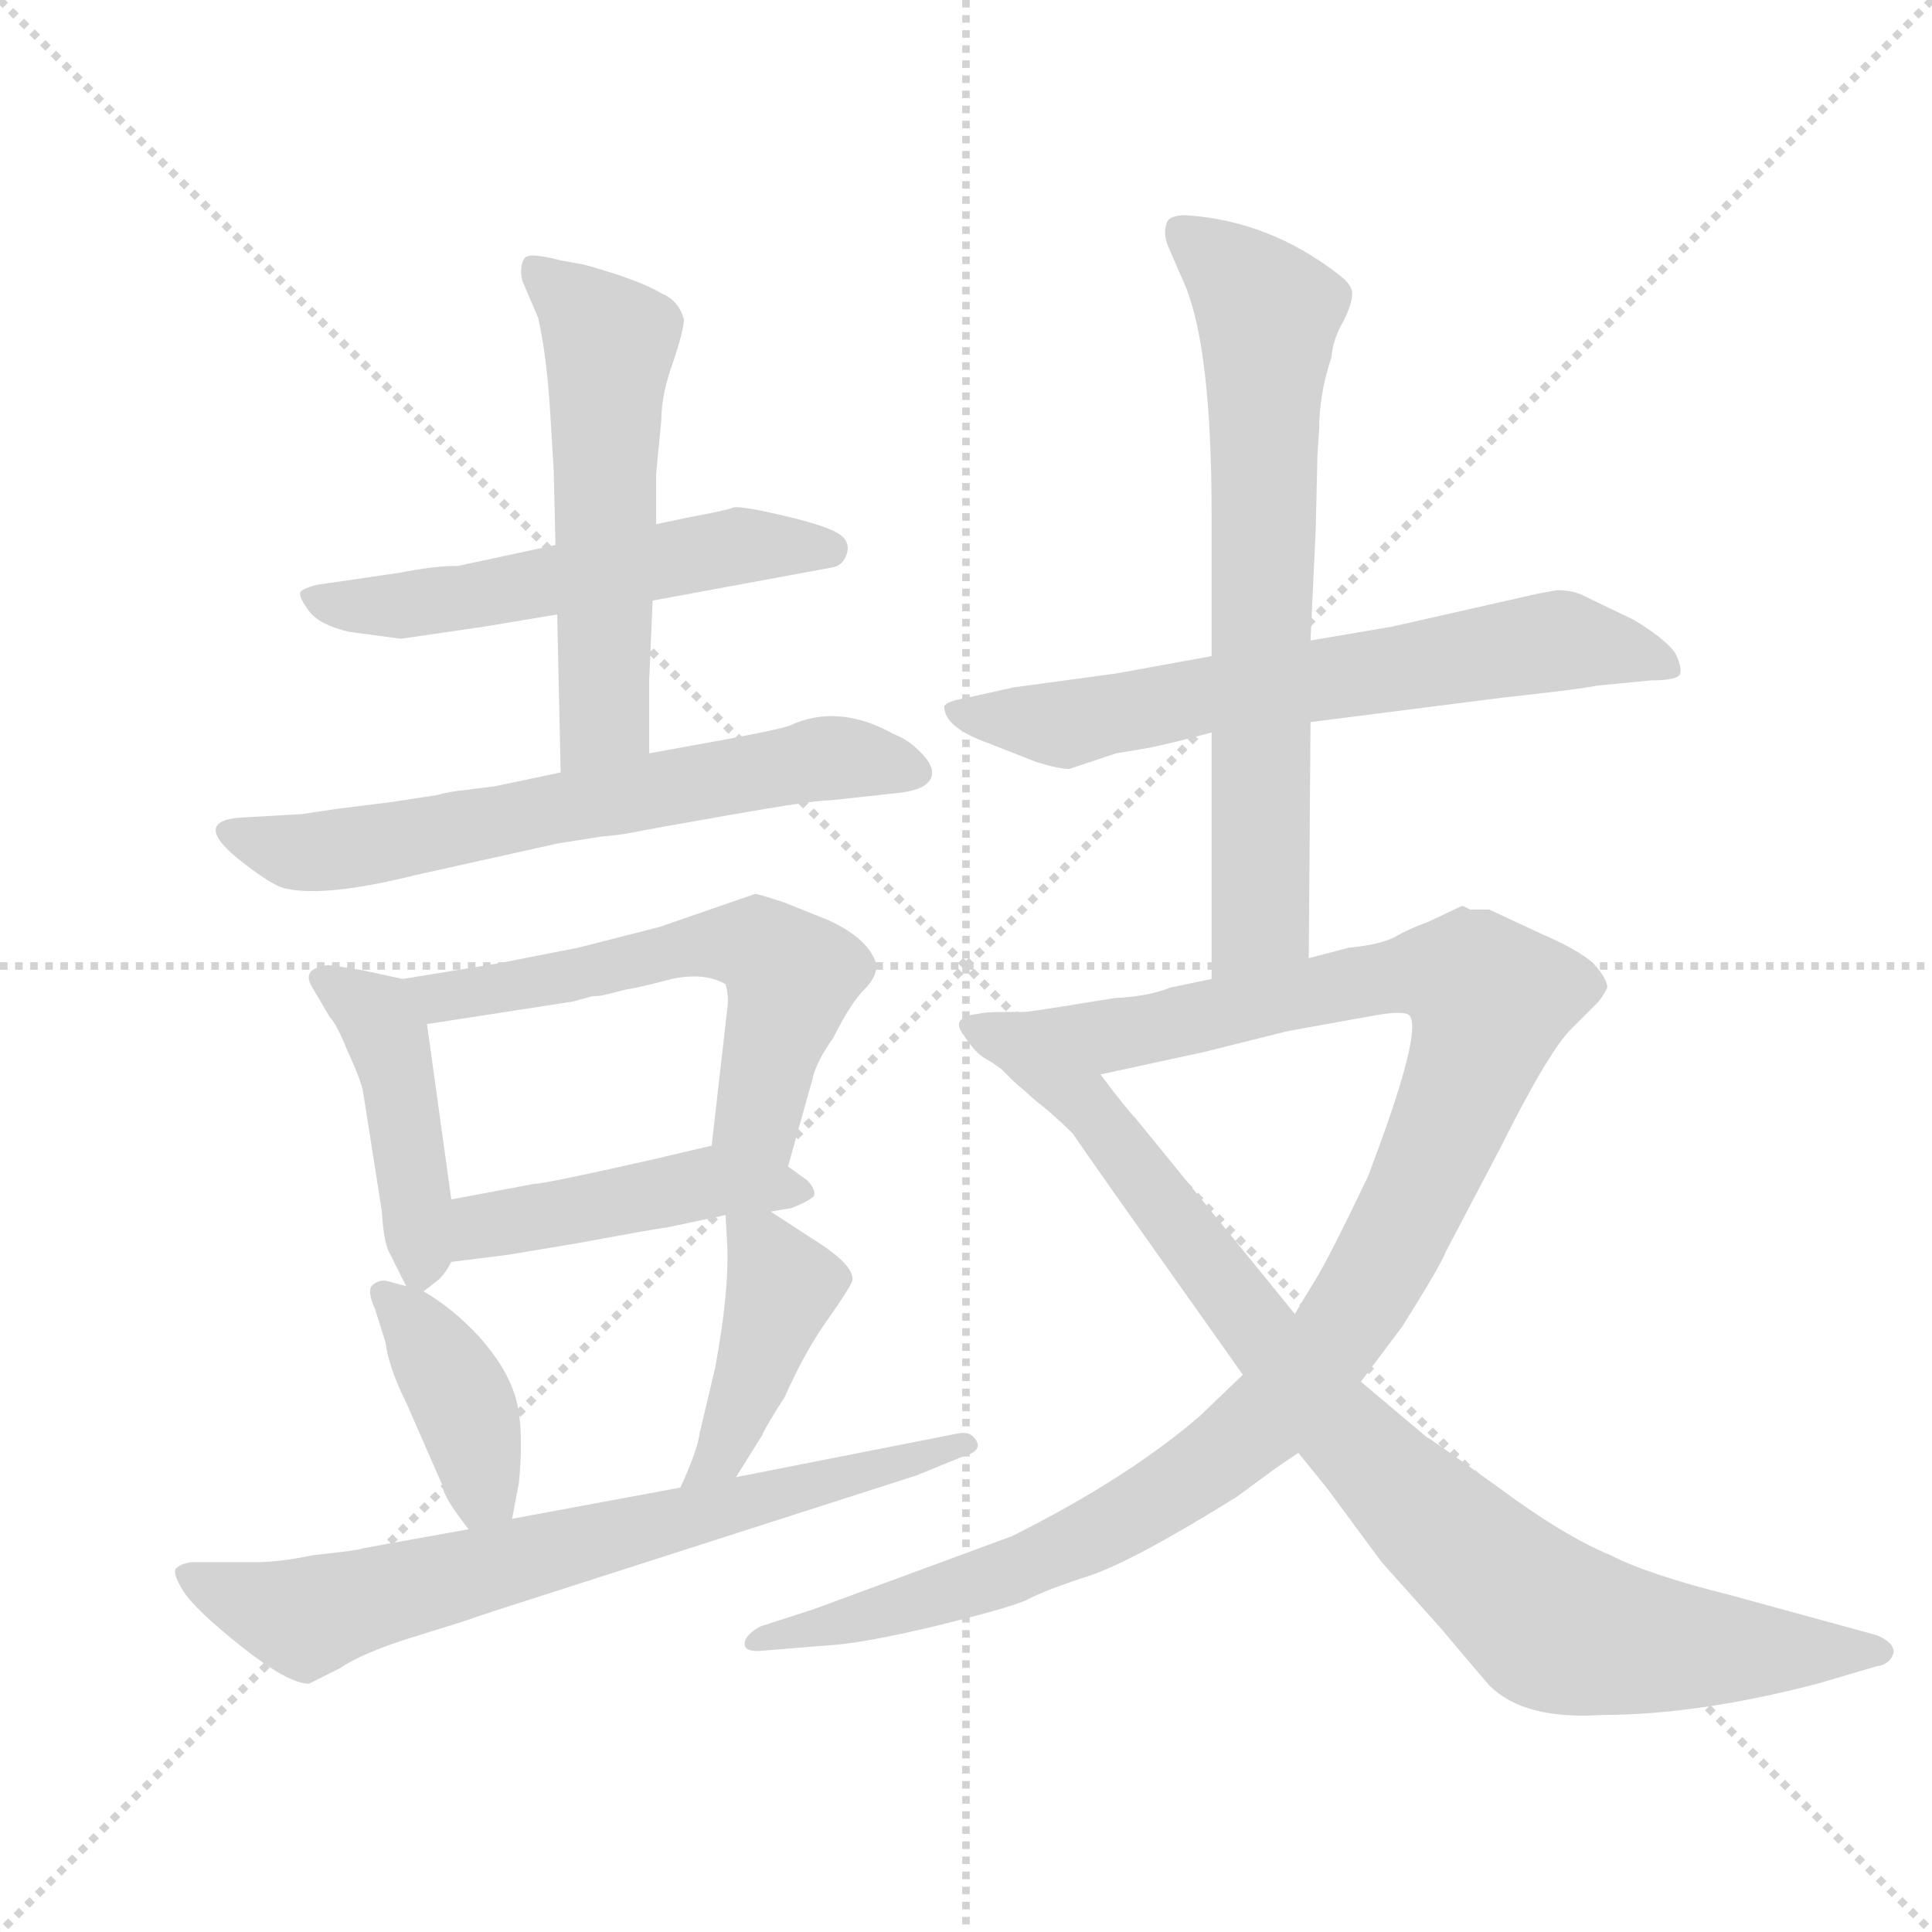 <svg version="1.1" viewBox="0 0 1024 1024" xmlns="http://www.w3.org/2000/svg">
  <g stroke="lightgray" stroke-dasharray="1,1" stroke-width="1" transform="scale(4, 4)">
    <line x1="0" y1="0" x2="256" y2="256"></line>
    <line x1="256" y1="0" x2="0" y2="256"></line>
    <line x1="128" y1="0" x2="128" y2="256"></line>
    <line x1="0" y1="128" x2="256" y2="128"></line>
  </g>
  <g transform="scale(0.92, -0.92) translate(60, -900)">
    <style type="text/css">
      
        @keyframes keyframes0 {
          from {
            stroke: blue;
            stroke-dashoffset: 557;
            stroke-width: 128;
          }
          64% {
            animation-timing-function: step-end;
            stroke: blue;
            stroke-dashoffset: 0;
            stroke-width: 128;
          }
          to {
            stroke: black;
            stroke-width: 1024;
          }
        }
        #make-me-a-hanzi-animation-0 {
          animation: keyframes0 0.703s both;
          animation-delay: 0s;
          animation-timing-function: linear;
        }
      
        @keyframes keyframes1 {
          from {
            stroke: blue;
            stroke-dashoffset: 564;
            stroke-width: 128;
          }
          65% {
            animation-timing-function: step-end;
            stroke: blue;
            stroke-dashoffset: 0;
            stroke-width: 128;
          }
          to {
            stroke: black;
            stroke-width: 1024;
          }
        }
        #make-me-a-hanzi-animation-1 {
          animation: keyframes1 0.709s both;
          animation-delay: 0.703s;
          animation-timing-function: linear;
        }
      
        @keyframes keyframes2 {
          from {
            stroke: blue;
            stroke-dashoffset: 652;
            stroke-width: 128;
          }
          68% {
            animation-timing-function: step-end;
            stroke: blue;
            stroke-dashoffset: 0;
            stroke-width: 128;
          }
          to {
            stroke: black;
            stroke-width: 1024;
          }
        }
        #make-me-a-hanzi-animation-2 {
          animation: keyframes2 0.781s both;
          animation-delay: 1.412s;
          animation-timing-function: linear;
        }
      
        @keyframes keyframes3 {
          from {
            stroke: blue;
            stroke-dashoffset: 437;
            stroke-width: 128;
          }
          59% {
            animation-timing-function: step-end;
            stroke: blue;
            stroke-dashoffset: 0;
            stroke-width: 128;
          }
          to {
            stroke: black;
            stroke-width: 1024;
          }
        }
        #make-me-a-hanzi-animation-3 {
          animation: keyframes3 0.606s both;
          animation-delay: 2.193s;
          animation-timing-function: linear;
        }
      
        @keyframes keyframes4 {
          from {
            stroke: blue;
            stroke-dashoffset: 589;
            stroke-width: 128;
          }
          66% {
            animation-timing-function: step-end;
            stroke: blue;
            stroke-dashoffset: 0;
            stroke-width: 128;
          }
          to {
            stroke: black;
            stroke-width: 1024;
          }
        }
        #make-me-a-hanzi-animation-4 {
          animation: keyframes4 0.729s both;
          animation-delay: 2.799s;
          animation-timing-function: linear;
        }
      
        @keyframes keyframes5 {
          from {
            stroke: blue;
            stroke-dashoffset: 461;
            stroke-width: 128;
          }
          60% {
            animation-timing-function: step-end;
            stroke: blue;
            stroke-dashoffset: 0;
            stroke-width: 128;
          }
          to {
            stroke: black;
            stroke-width: 1024;
          }
        }
        #make-me-a-hanzi-animation-5 {
          animation: keyframes5 0.625s both;
          animation-delay: 3.528s;
          animation-timing-function: linear;
        }
      
        @keyframes keyframes6 {
          from {
            stroke: blue;
            stroke-dashoffset: 398;
            stroke-width: 128;
          }
          56% {
            animation-timing-function: step-end;
            stroke: blue;
            stroke-dashoffset: 0;
            stroke-width: 128;
          }
          to {
            stroke: black;
            stroke-width: 1024;
          }
        }
        #make-me-a-hanzi-animation-6 {
          animation: keyframes6 0.574s both;
          animation-delay: 4.153s;
          animation-timing-function: linear;
        }
      
        @keyframes keyframes7 {
          from {
            stroke: blue;
            stroke-dashoffset: 428;
            stroke-width: 128;
          }
          58% {
            animation-timing-function: step-end;
            stroke: blue;
            stroke-dashoffset: 0;
            stroke-width: 128;
          }
          to {
            stroke: black;
            stroke-width: 1024;
          }
        }
        #make-me-a-hanzi-animation-7 {
          animation: keyframes7 0.598s both;
          animation-delay: 4.727s;
          animation-timing-function: linear;
        }
      
        @keyframes keyframes8 {
          from {
            stroke: blue;
            stroke-dashoffset: 719;
            stroke-width: 128;
          }
          70% {
            animation-timing-function: step-end;
            stroke: blue;
            stroke-dashoffset: 0;
            stroke-width: 128;
          }
          to {
            stroke: black;
            stroke-width: 1024;
          }
        }
        #make-me-a-hanzi-animation-8 {
          animation: keyframes8 0.835s both;
          animation-delay: 5.325s;
          animation-timing-function: linear;
        }
      
        @keyframes keyframes9 {
          from {
            stroke: blue;
            stroke-dashoffset: 672;
            stroke-width: 128;
          }
          69% {
            animation-timing-function: step-end;
            stroke: blue;
            stroke-dashoffset: 0;
            stroke-width: 128;
          }
          to {
            stroke: black;
            stroke-width: 1024;
          }
        }
        #make-me-a-hanzi-animation-9 {
          animation: keyframes9 0.797s both;
          animation-delay: 6.16s;
          animation-timing-function: linear;
        }
      
        @keyframes keyframes10 {
          from {
            stroke: blue;
            stroke-dashoffset: 706;
            stroke-width: 128;
          }
          70% {
            animation-timing-function: step-end;
            stroke: blue;
            stroke-dashoffset: 0;
            stroke-width: 128;
          }
          to {
            stroke: black;
            stroke-width: 1024;
          }
        }
        #make-me-a-hanzi-animation-10 {
          animation: keyframes10 0.825s both;
          animation-delay: 6.957s;
          animation-timing-function: linear;
        }
      
        @keyframes keyframes11 {
          from {
            stroke: blue;
            stroke-dashoffset: 1127;
            stroke-width: 128;
          }
          79% {
            animation-timing-function: step-end;
            stroke: blue;
            stroke-dashoffset: 0;
            stroke-width: 128;
          }
          to {
            stroke: black;
            stroke-width: 1024;
          }
        }
        #make-me-a-hanzi-animation-11 {
          animation: keyframes11 1.167s both;
          animation-delay: 7.782s;
          animation-timing-function: linear;
        }
      
        @keyframes keyframes12 {
          from {
            stroke: blue;
            stroke-dashoffset: 925;
            stroke-width: 128;
          }
          75% {
            animation-timing-function: step-end;
            stroke: blue;
            stroke-dashoffset: 0;
            stroke-width: 128;
          }
          to {
            stroke: black;
            stroke-width: 1024;
          }
        }
        #make-me-a-hanzi-animation-12 {
          animation: keyframes12 1.003s both;
          animation-delay: 8.949s;
          animation-timing-function: linear;
        }
      
    </style>
    
      <path d="M 316 554 L 419 573 Q 426 574 428 581.5 Q 430 589 421.5 593.5 Q 413 598 389 603.5 Q 365 609 362 607.5 Q 359 606 337 602 L 318 598 L 260 586 L 204 574 Q 190 574 170 570 L 122 563 Q 115 561 113 559 Q 112 556 118 548 Q 124 540 141 536 L 171 532 L 219 539 L 261 546 L 316 554 Z" fill="lightgray"></path>
    
      <path d="M 314 466 L 314 508 L 316 554 L 318 598 L 318 627 L 321 658 Q 321 673 328 692 Q 334 710 334 716 Q 331 727 321 731 Q 313 736 295 742 Q 276 748 274 748 L 263 750 Q 244 755 242 751 Q 239 746 241 738 L 250 717 Q 255 695 257 662 L 259 629 L 260 586 L 261 546 L 263 455 C 264 425 314 436 314 466 Z" fill="lightgray"></path>
    
      <path d="M 114 431 L 79 429 Q 49 427 80 403 Q 98 389 105 388 Q 128 383 180 396 L 261 414 L 286 418 Q 298 419 305 420.5 Q 312 422 360.5 430.5 Q 409 439 419 439 L 456 443 Q 477 445 477 455 Q 477 460 470 467 Q 463 474 455 477 Q 423 495 395 482 Q 390 480 358 474 L 314 466 L 263 455 L 225 447 L 209 445 Q 199 444 192 442 L 166 438 L 134 434 L 114 431 Z" fill="lightgray"></path>
    
      <path d="M 172 336 L 149 341 Q 131 344 129 344 Q 113 342 120 331 L 130 314 Q 134 310 140 295 Q 147 280 149 272 L 160 202 Q 161 185 164 179 L 174 159 C 178 151 178 151 184 156 L 193 163 Q 197 167 200 173 L 200 209 L 186 310 C 183 334 183 334 172 336 Z" fill="lightgray"></path>
    
      <path d="M 394 228 L 408 278 Q 410 288 420 302 Q 430 322 438 330 Q 445 337 445 344 Q 441 359 417 370 L 392 380 Q 377 385 375 385 L 320 366 L 273 354 L 227 345 L 172 336 C 142 331 156 305 186 310 L 270 323 L 281 326 Q 285 326 289 327 Q 293 328 301 330 Q 308 331 327 336 Q 346 340 358 333 Q 360 326 359 319 L 350 240 C 347 210 386 199 394 228 Z" fill="lightgray"></path>
    
      <path d="M 384 202 L 396 204 Q 406 208 409 211 Q 410 215 405 220 L 394 228 C 371 245 371 245 350 240 L 316 232 Q 254 218 248 218 L 200 209 C 171 203 170 169 200 173 L 232 177 L 274 184 Q 317 192 325 193 L 358 200 L 384 202 Z" fill="lightgray"></path>
    
      <path d="M 174 159 L 163 162 Q 159 163 155 160 Q 151 157 156 146 L 162 127 Q 164 112 174 92 L 195 44 Q 195 38 210 19 C 228 -5 229 -4 235 25 L 239 46 Q 242 78 237 95 Q 232 112 216 130 Q 200 147 184 156 L 174 159 Z" fill="lightgray"></path>
    
      <path d="M 364 49 L 379 73 Q 381 78 392 95 Q 404 122 417 140 Q 429 157 431 162 Q 433 171 407 187 L 384 202 C 359 218 357 220 358 200 L 359 182 Q 360 155 352 112 L 343 74 Q 342 65 332 43 C 320 16 348 24 364 49 Z" fill="lightgray"></path>
    
      <path d="M 210 19 L 149 8 Q 148 7 120 4 Q 101 0 87 0 L 50 0 Q 44 -1 41.5 -3.5 Q 39 -6 45.5 -16.5 Q 52 -27 79 -48.5 Q 106 -70 118 -70 L 136 -61 Q 149 -52 180 -42.5 Q 211 -33 213 -32 L 225 -28 L 468 50 L 495 61 Q 506 64 502.5 70 Q 499 76 491 74 L 364 49 L 332 43 L 235 25 L 210 19 Z" fill="lightgray"></path>
    
      <path d="M 695 484 L 805 498 Q 851 503 860 505 L 891 508 Q 907 508 908 512 Q 909 516 905 524 Q 898 533 881 543 L 854 556 Q 847 560 837 560 L 826 558 L 742 539 L 695 531 L 638 522 L 583 512 L 524 504 L 497 498 Q 485 496 484 493 Q 484 481 509 472 L 537 461 Q 550 457 556 457 L 583 466 L 601 469 Q 616 472 638 478 L 695 484 Z" fill="lightgray"></path>
    
      <path d="M 694 348 L 695 484 L 695 531 L 698 595 L 699 638 L 700 653 Q 700 673 707 694 Q 708 705 714 715 Q 719 725 719 731 Q 719 736 711 742 Q 671 773 623 776 Q 613 776 612 771 Q 610 765 613 758 L 623 735 Q 638 698 638 604 L 638 522 L 638 478 L 638 336 C 638 306 694 318 694 348 Z" fill="lightgray"></path>
    
      <path d="M 798 376 Q 792 376 787 376 L 783 378 L 782 378 L 763 369 Q 752 365 745 361 Q 737 356 717 354 L 694 348 L 638 336 L 614 331 Q 602 326 582 325 Q 552 320 531 317 C 501 313 545 275 574 281 L 634 294 L 682 306 L 732 315 Q 749 318 752 315 Q 760 306 728 222 Q 706 176 698 163 Q 690 150 686 143 L 656 108 L 631 84 Q 589 48 523 15 L 409 -27 L 378 -37 Q 369 -42 369 -47 Q 369 -52 379 -51 L 416 -48 Q 436 -47 478 -37 Q 519 -27 531 -22 Q 542 -16 570 -7 Q 597 3 653 38 L 672 52 Q 676 55 688 63 L 724 104 L 748 136 Q 770 171 773 179 L 804 238 Q 832 294 845 307 L 860 322 Q 863 325 866 331 Q 866 336 858 345 Q 849 353 828 362 L 798 376 Z" fill="lightgray"></path>
    
      <path d="M 531 317 L 520 317 Q 507 317 504 316 Q 487 314 495 304 Q 502 293 508 290 Q 513 287 517 284 Q 520 281 523 278 Q 526 275 531 271 Q 535 267 544 260 Q 553 252 558 247 Q 562 241 581 214 L 656 108 L 688 63 L 705 42 L 736 0 L 770 -38 Q 797 -70 798 -71 Q 818 -91 863 -88 Q 918 -88 987 -70 L 1021 -60 Q 1029 -59 1031 -52 Q 1031 -46 1021 -42 L 937 -19 Q 889 -7 868 4 Q 841 15 802 44 Q 763 72 762 72 L 724 104 L 686 143 L 594 256 Q 589 261 574 281 C 556 305 546 317 531 317 Z" fill="lightgray"></path>
    
    
      <clipPath id="make-me-a-hanzi-clip-0">
        <path d="M 316 554 L 419 573 Q 426 574 428 581.5 Q 430 589 421.5 593.5 Q 413 598 389 603.5 Q 365 609 362 607.5 Q 359 606 337 602 L 318 598 L 260 586 L 204 574 Q 190 574 170 570 L 122 563 Q 115 561 113 559 Q 112 556 118 548 Q 124 540 141 536 L 171 532 L 219 539 L 261 546 L 316 554 Z"></path>
      </clipPath>
      <path clip-path="url(#make-me-a-hanzi-clip-0)" d="M 120 556 L 174 551 L 364 585 L 418 584" fill="none" id="make-me-a-hanzi-animation-0" stroke-dasharray="429 858" stroke-linecap="round"></path>
    
      <clipPath id="make-me-a-hanzi-clip-1">
        <path d="M 314 466 L 314 508 L 316 554 L 318 598 L 318 627 L 321 658 Q 321 673 328 692 Q 334 710 334 716 Q 331 727 321 731 Q 313 736 295 742 Q 276 748 274 748 L 263 750 Q 244 755 242 751 Q 239 746 241 738 L 250 717 Q 255 695 257 662 L 259 629 L 260 586 L 261 546 L 263 455 C 264 425 314 436 314 466 Z"></path>
      </clipPath>
      <path clip-path="url(#make-me-a-hanzi-clip-1)" d="M 247 744 L 291 703 L 289 487 L 268 463" fill="none" id="make-me-a-hanzi-animation-1" stroke-dasharray="436 872" stroke-linecap="round"></path>
    
      <clipPath id="make-me-a-hanzi-clip-2">
        <path d="M 114 431 L 79 429 Q 49 427 80 403 Q 98 389 105 388 Q 128 383 180 396 L 261 414 L 286 418 Q 298 419 305 420.5 Q 312 422 360.5 430.5 Q 409 439 419 439 L 456 443 Q 477 445 477 455 Q 477 460 470 467 Q 463 474 455 477 Q 423 495 395 482 Q 390 480 358 474 L 314 466 L 263 455 L 225 447 L 209 445 Q 199 444 192 442 L 166 438 L 134 434 L 114 431 Z"></path>
      </clipPath>
      <path clip-path="url(#make-me-a-hanzi-clip-2)" d="M 76 416 L 109 409 L 148 412 L 418 464 L 466 457" fill="none" id="make-me-a-hanzi-animation-2" stroke-dasharray="524 1048" stroke-linecap="round"></path>
    
      <clipPath id="make-me-a-hanzi-clip-3">
        <path d="M 172 336 L 149 341 Q 131 344 129 344 Q 113 342 120 331 L 130 314 Q 134 310 140 295 Q 147 280 149 272 L 160 202 Q 161 185 164 179 L 174 159 C 178 151 178 151 184 156 L 193 163 Q 197 167 200 173 L 200 209 L 186 310 C 183 334 183 334 172 336 Z"></path>
      </clipPath>
      <path clip-path="url(#make-me-a-hanzi-clip-3)" d="M 131 333 L 157 315 L 162 305 L 182 168" fill="none" id="make-me-a-hanzi-animation-3" stroke-dasharray="309 618" stroke-linecap="round"></path>
    
      <clipPath id="make-me-a-hanzi-clip-4">
        <path d="M 394 228 L 408 278 Q 410 288 420 302 Q 430 322 438 330 Q 445 337 445 344 Q 441 359 417 370 L 392 380 Q 377 385 375 385 L 320 366 L 273 354 L 227 345 L 172 336 C 142 331 156 305 186 310 L 270 323 L 281 326 Q 285 326 289 327 Q 293 328 301 330 Q 308 331 327 336 Q 346 340 358 333 Q 360 326 359 319 L 350 240 C 347 210 386 199 394 228 Z"></path>
      </clipPath>
      <path clip-path="url(#make-me-a-hanzi-clip-4)" d="M 180 332 L 205 326 L 346 356 L 377 355 L 396 338 L 377 261 L 388 236" fill="none" id="make-me-a-hanzi-animation-4" stroke-dasharray="461 922" stroke-linecap="round"></path>
    
      <clipPath id="make-me-a-hanzi-clip-5">
        <path d="M 384 202 L 396 204 Q 406 208 409 211 Q 410 215 405 220 L 394 228 C 371 245 371 245 350 240 L 316 232 Q 254 218 248 218 L 200 209 C 171 203 170 169 200 173 L 232 177 L 274 184 Q 317 192 325 193 L 358 200 L 384 202 Z"></path>
      </clipPath>
      <path clip-path="url(#make-me-a-hanzi-clip-5)" d="M 205 179 L 218 194 L 352 220 L 400 212" fill="none" id="make-me-a-hanzi-animation-5" stroke-dasharray="333 666" stroke-linecap="round"></path>
    
      <clipPath id="make-me-a-hanzi-clip-6">
        <path d="M 174 159 L 163 162 Q 159 163 155 160 Q 151 157 156 146 L 162 127 Q 164 112 174 92 L 195 44 Q 195 38 210 19 C 228 -5 229 -4 235 25 L 239 46 Q 242 78 237 95 Q 232 112 216 130 Q 200 147 184 156 L 174 159 Z"></path>
      </clipPath>
      <path clip-path="url(#make-me-a-hanzi-clip-6)" d="M 161 153 L 179 137 L 208 90 L 218 42 L 227 32" fill="none" id="make-me-a-hanzi-animation-6" stroke-dasharray="270 540" stroke-linecap="round"></path>
    
      <clipPath id="make-me-a-hanzi-clip-7">
        <path d="M 364 49 L 379 73 Q 381 78 392 95 Q 404 122 417 140 Q 429 157 431 162 Q 433 171 407 187 L 384 202 C 359 218 357 220 358 200 L 359 182 Q 360 155 352 112 L 343 74 Q 342 65 332 43 C 320 16 348 24 364 49 Z"></path>
      </clipPath>
      <path clip-path="url(#make-me-a-hanzi-clip-7)" d="M 365 196 L 391 159 L 356 62 L 336 49" fill="none" id="make-me-a-hanzi-animation-7" stroke-dasharray="300 600" stroke-linecap="round"></path>
    
      <clipPath id="make-me-a-hanzi-clip-8">
        <path d="M 210 19 L 149 8 Q 148 7 120 4 Q 101 0 87 0 L 50 0 Q 44 -1 41.5 -3.5 Q 39 -6 45.5 -16.5 Q 52 -27 79 -48.5 Q 106 -70 118 -70 L 136 -61 Q 149 -52 180 -42.5 Q 211 -33 213 -32 L 225 -28 L 468 50 L 495 61 Q 506 64 502.5 70 Q 499 76 491 74 L 364 49 L 332 43 L 235 25 L 210 19 Z"></path>
      </clipPath>
      <path clip-path="url(#make-me-a-hanzi-clip-8)" d="M 49 -8 L 116 -32 L 495 68" fill="none" id="make-me-a-hanzi-animation-8" stroke-dasharray="591 1182" stroke-linecap="round"></path>
    
      <clipPath id="make-me-a-hanzi-clip-9">
        <path d="M 695 484 L 805 498 Q 851 503 860 505 L 891 508 Q 907 508 908 512 Q 909 516 905 524 Q 898 533 881 543 L 854 556 Q 847 560 837 560 L 826 558 L 742 539 L 695 531 L 638 522 L 583 512 L 524 504 L 497 498 Q 485 496 484 493 Q 484 481 509 472 L 537 461 Q 550 457 556 457 L 583 466 L 601 469 Q 616 472 638 478 L 695 484 Z"></path>
      </clipPath>
      <path clip-path="url(#make-me-a-hanzi-clip-9)" d="M 492 492 L 555 483 L 837 531 L 902 517" fill="none" id="make-me-a-hanzi-animation-9" stroke-dasharray="544 1088" stroke-linecap="round"></path>
    
      <clipPath id="make-me-a-hanzi-clip-10">
        <path d="M 694 348 L 695 484 L 695 531 L 698 595 L 699 638 L 700 653 Q 700 673 707 694 Q 708 705 714 715 Q 719 725 719 731 Q 719 736 711 742 Q 671 773 623 776 Q 613 776 612 771 Q 610 765 613 758 L 623 735 Q 638 698 638 604 L 638 522 L 638 478 L 638 336 C 638 306 694 318 694 348 Z"></path>
      </clipPath>
      <path clip-path="url(#make-me-a-hanzi-clip-10)" d="M 621 765 L 653 740 L 670 718 L 666 371 L 644 344" fill="none" id="make-me-a-hanzi-animation-10" stroke-dasharray="578 1156" stroke-linecap="round"></path>
    
      <clipPath id="make-me-a-hanzi-clip-11">
        <path d="M 798 376 Q 792 376 787 376 L 783 378 L 782 378 L 763 369 Q 752 365 745 361 Q 737 356 717 354 L 694 348 L 638 336 L 614 331 Q 602 326 582 325 Q 552 320 531 317 C 501 313 545 275 574 281 L 634 294 L 682 306 L 732 315 Q 749 318 752 315 Q 760 306 728 222 Q 706 176 698 163 Q 690 150 686 143 L 656 108 L 631 84 Q 589 48 523 15 L 409 -27 L 378 -37 Q 369 -42 369 -47 Q 369 -52 379 -51 L 416 -48 Q 436 -47 478 -37 Q 519 -27 531 -22 Q 542 -16 570 -7 Q 597 3 653 38 L 672 52 Q 676 55 688 63 L 724 104 L 748 136 Q 770 171 773 179 L 804 238 Q 832 294 845 307 L 860 322 Q 863 325 866 331 Q 866 336 858 345 Q 849 353 828 362 L 798 376 Z"></path>
      </clipPath>
      <path clip-path="url(#make-me-a-hanzi-clip-11)" d="M 537 313 L 592 305 L 761 340 L 784 337 L 799 324 L 767 235 L 729 159 L 707 125 L 660 75 L 588 25 L 528 -3 L 447 -30 L 376 -44" fill="none" id="make-me-a-hanzi-animation-11" stroke-dasharray="999 1998" stroke-linecap="round"></path>
    
      <clipPath id="make-me-a-hanzi-clip-12">
        <path d="M 531 317 L 520 317 Q 507 317 504 316 Q 487 314 495 304 Q 502 293 508 290 Q 513 287 517 284 Q 520 281 523 278 Q 526 275 531 271 Q 535 267 544 260 Q 553 252 558 247 Q 562 241 581 214 L 656 108 L 688 63 L 705 42 L 736 0 L 770 -38 Q 797 -70 798 -71 Q 818 -91 863 -88 Q 918 -88 987 -70 L 1021 -60 Q 1029 -59 1031 -52 Q 1031 -46 1021 -42 L 937 -19 Q 889 -7 868 4 Q 841 15 802 44 Q 763 72 762 72 L 724 104 L 686 143 L 594 256 Q 589 261 574 281 C 556 305 546 317 531 317 Z"></path>
      </clipPath>
      <path clip-path="url(#make-me-a-hanzi-clip-12)" d="M 505 305 L 526 300 L 565 265 L 706 84 L 828 -31 L 895 -48 L 1024 -53" fill="none" id="make-me-a-hanzi-animation-12" stroke-dasharray="797 1594" stroke-linecap="round"></path>
    
  </g>
</svg>